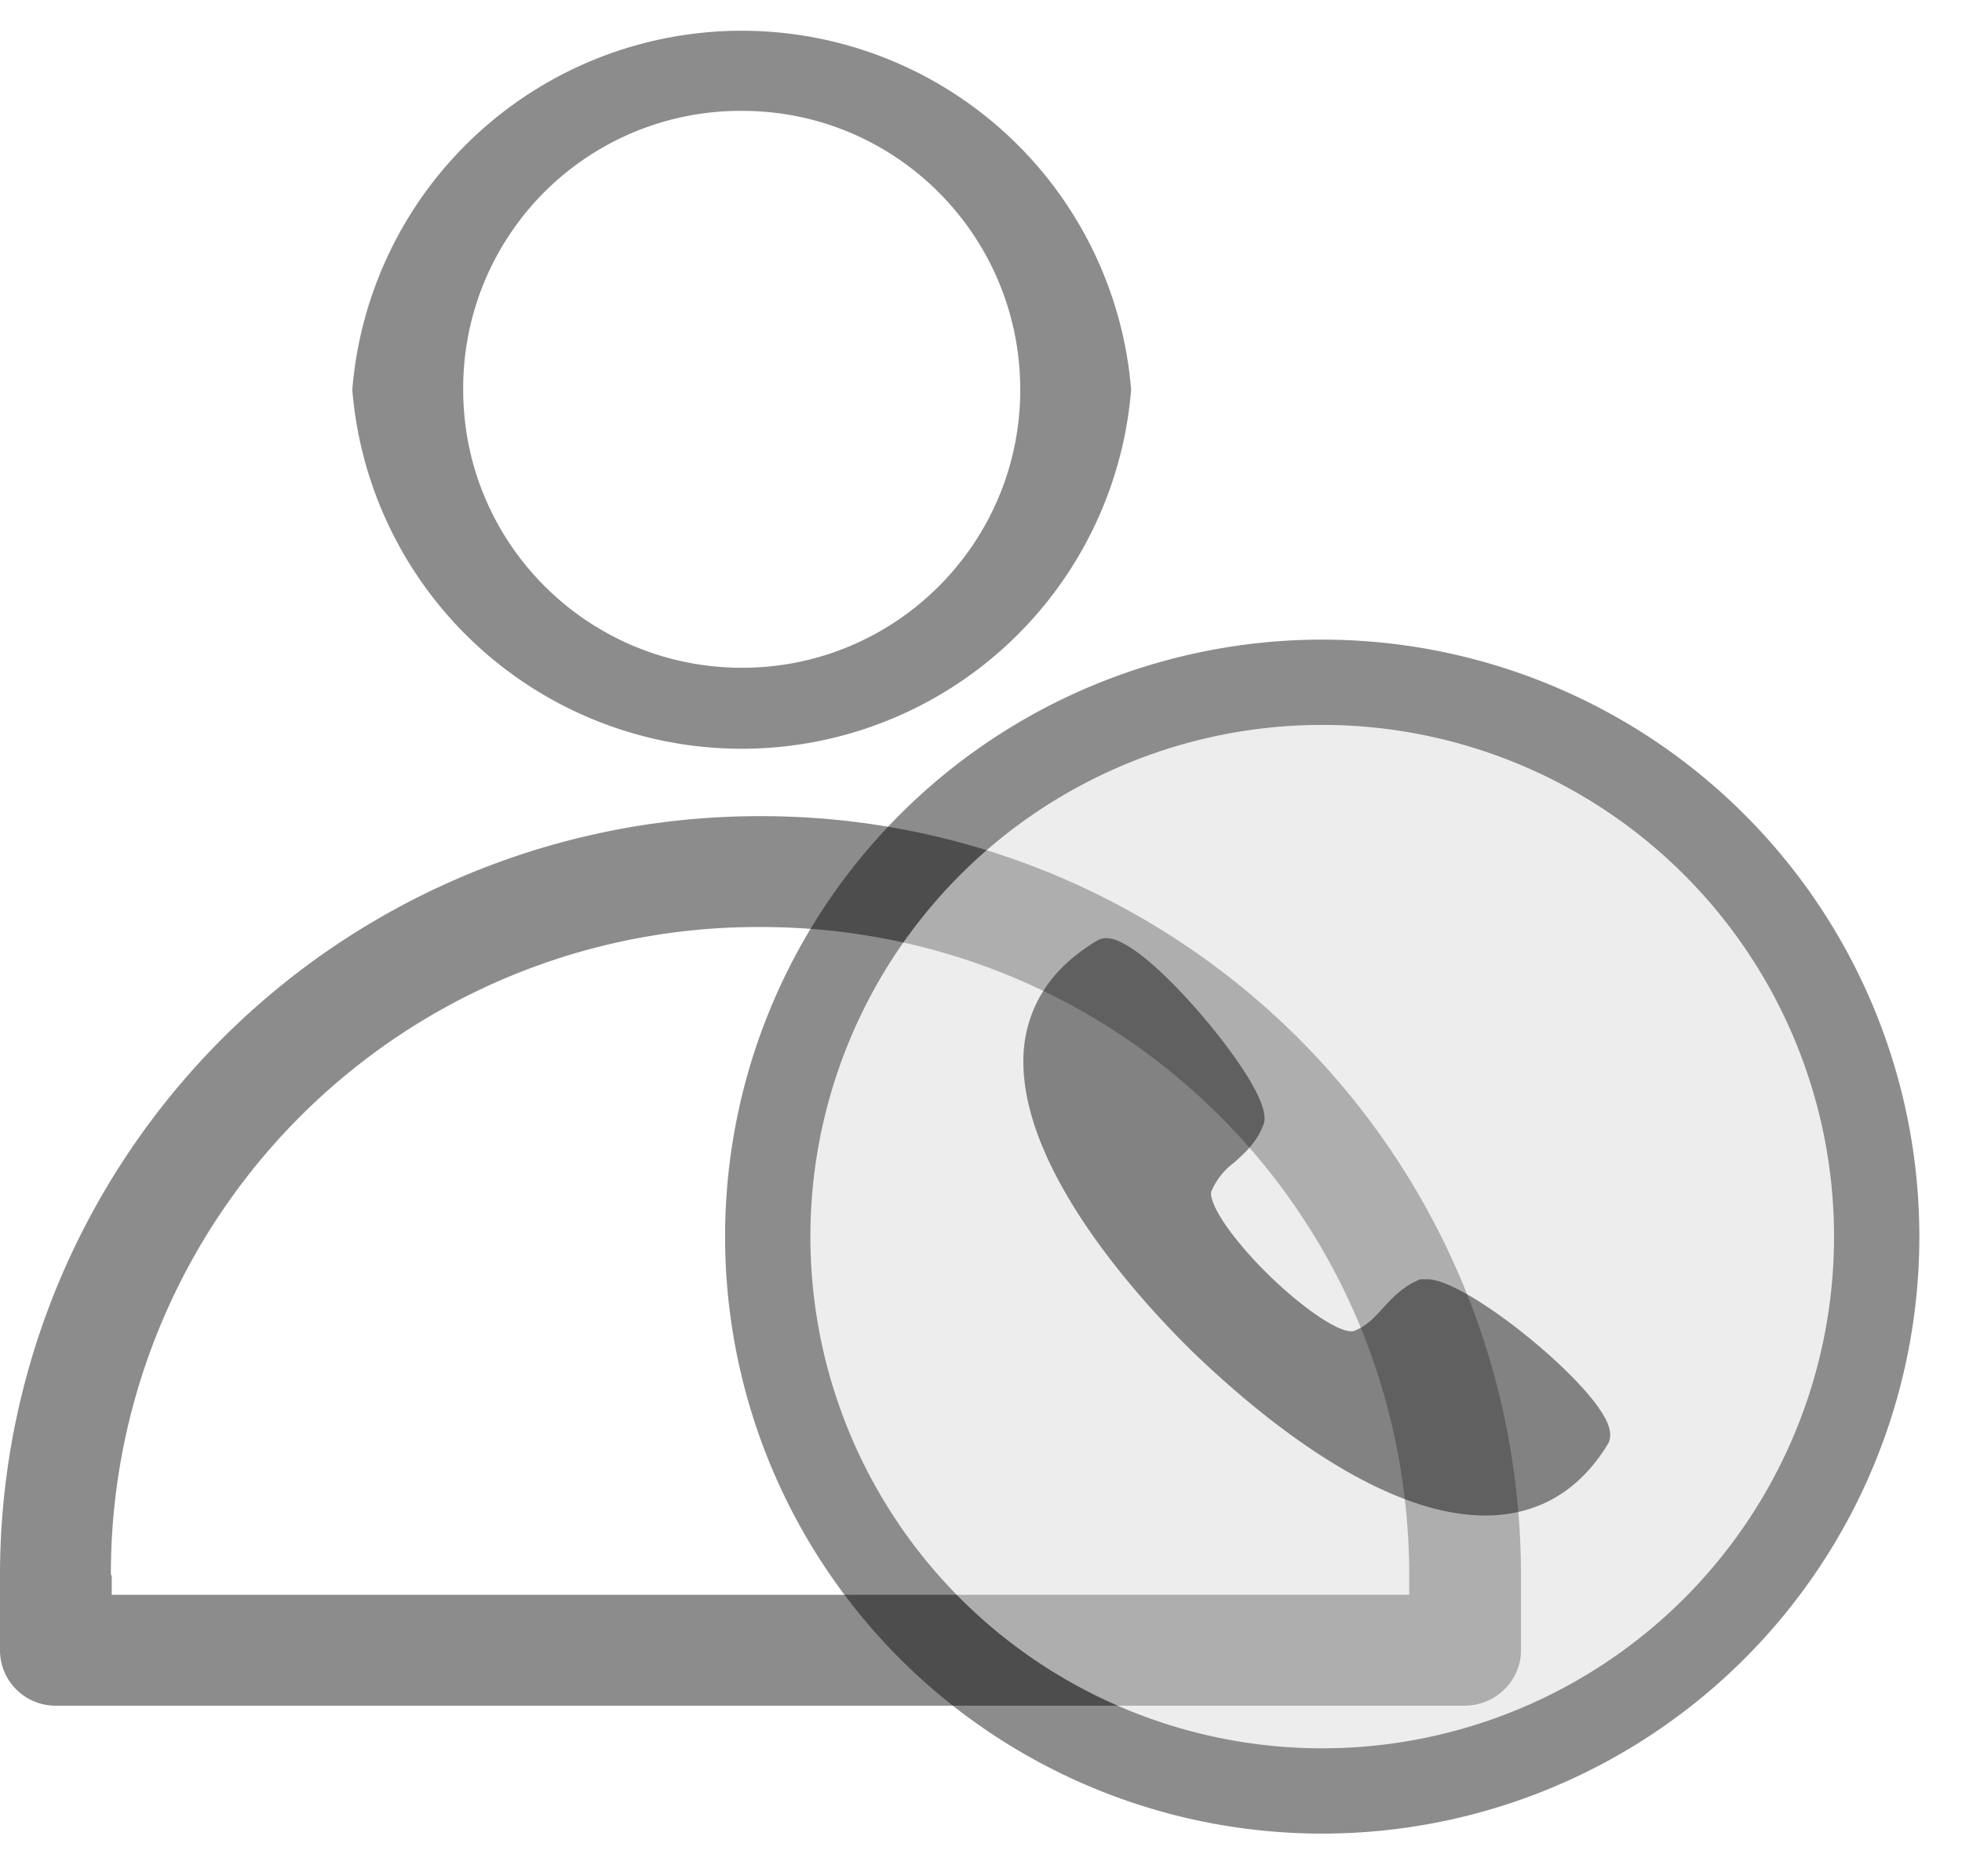 <svg xmlns="http://www.w3.org/2000/svg" xmlns:xlink="http://www.w3.org/1999/xlink" width="23" height="22" viewBox="0 0 23 22"><defs><path id="t519a" d="M952.26 433.57a4.58 4.58 0 0 1-9.13 0 4.58 4.58 0 0 1 9.13 0zm-7.83 0c0 1.8 1.46 3.26 3.27 3.26 1.8 0 3.26-1.46 3.26-3.26 0-1.81-1.46-3.27-3.26-3.27a3.25 3.25 0 0 0-3.27 3.27zm3.48 5a8.9 8.9 0 0 1 8.92 8.9v.88c0 .36-.3.65-.66.65h-16.52a.65.65 0 0 1-.65-.65v-.87a8.9 8.9 0 0 1 8.91-8.91zm-7.6 8.9v.23h15.21v-.22c0-4.23-3.38-7.61-7.6-7.61a7.58 7.58 0 0 0-7.62 7.6z"/><path id="t519b" d="M948 443.5a6.5 6.5 0 1 1 13 0 6.5 6.5 0 0 1-13 0z"/><path id="t519c" d="M957.8 445.6c-.3-.53-1.63-1.6-2.07-1.6h-.08c-.2.08-.33.22-.44.34-.1.11-.2.22-.35.27h-.02c-.23 0-.87-.5-1.3-1.02-.3-.36-.36-.56-.34-.62a.82.82 0 0 1 .27-.34c.12-.11.26-.23.34-.44.02-.05.08-.22-.37-.84-.39-.54-1.13-1.35-1.47-1.35a.22.22 0 0 0-.11.03c-.5.3-.78.7-.85 1.2-.17 1.35 1.32 2.98 1.96 3.61.6.58 2.11 1.93 3.44 1.93.61 0 1.1-.28 1.44-.84.07-.12-.02-.28-.05-.33"/></defs><g><g opacity=".45" transform="translate(-939 -429)"><use xlink:href="#t519a"/></g><g opacity=".45" transform="translate(-939 -429)"><use fill="#d8d8d8" xlink:href="#t519b"/><use fill="#fff" fill-opacity="0" stroke="#000" stroke-miterlimit="50" xlink:href="#t519b"/></g><g opacity=".45" transform="translate(-939 -429)"><use xlink:href="#t519c"/></g></g></svg>